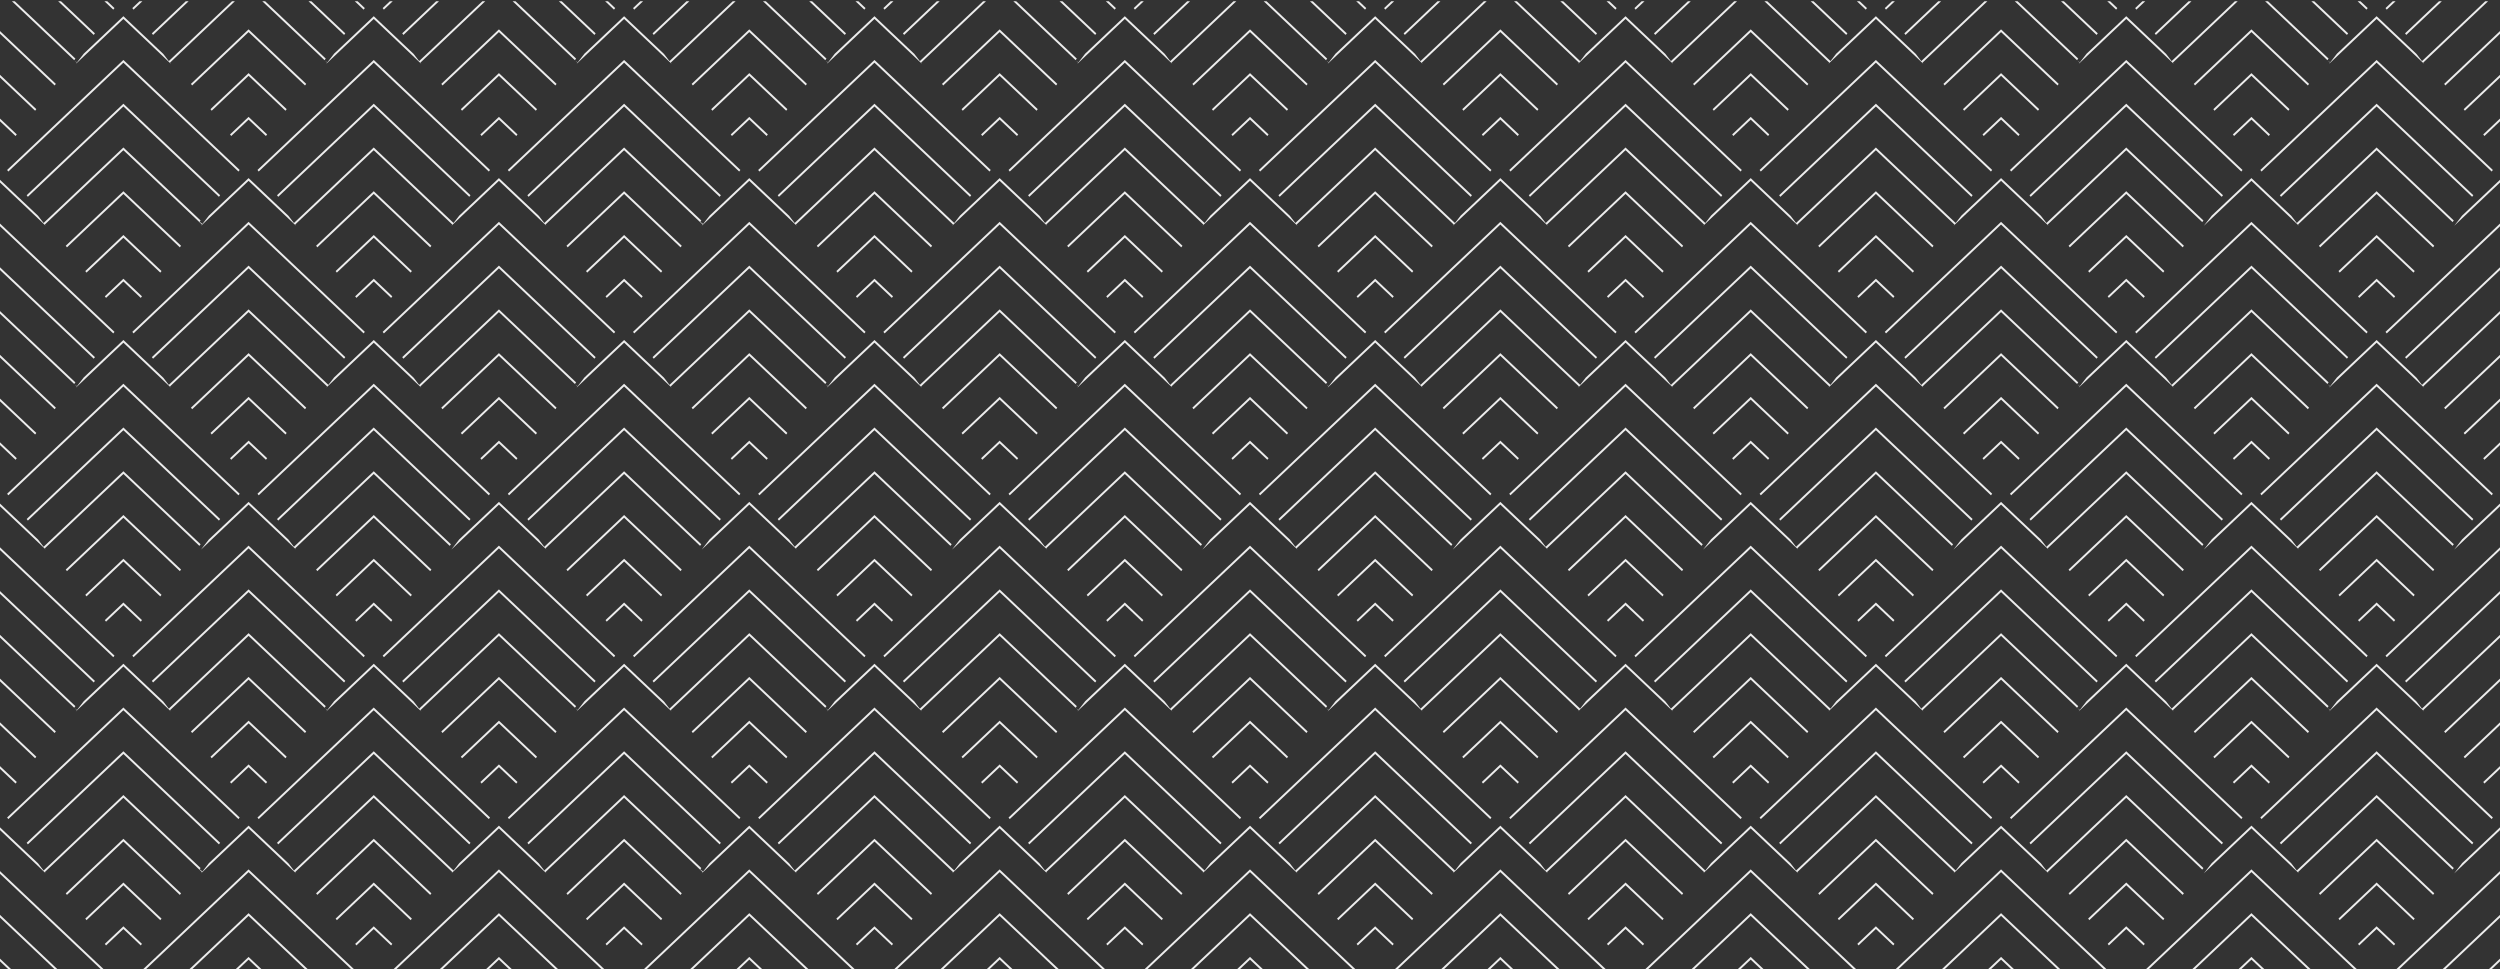 <svg xmlns="http://www.w3.org/2000/svg" width="1922" height="745"><rect width="100%" height="100%" fill="#333333" stroke="none"/><path fill-rule="evenodd" fill="#EDEDED" d="M1915.753 744.985h-2.208l8.455-8v2.089l-6.247 5.911Zm-37.766 0L1922 703.344v2.088l-41.807 39.553h-2.206Zm-35.56 0L1922 669.702v2.089l-77.365 73.194h-2.208Zm50.462-81.404L1922 636.059v2.09l-35.191 33.297 6.08-7.865Zm16.216-62.388L1922 588.99v2.09l-11.964 11.317-.931-1.204Zm-15.023-19.429L1922 555.347v2.091l-26.986 25.532-.932-1.206Zm-15.026-19.428 42.944-40.63v2.09l-42.012 39.746-.932-1.206Zm-15.354-15.354-36.572-34.599-36.576 34.604.751-.971-1.672-1.582 1.815 1.398 5.192-6.712 30.49-28.825 30.632 28.982 4.26 5.534L1922 488.065v2.089l-59.046 55.862.748.966Zm-14.694-23.501L1922 454.423v2.089l-72.06 68.174-.932-1.205Zm-15.022-19.427L1922 420.782v2.088l-87.083 82.39-.931-1.206Zm58.903-89.394L1922 387.139v2.09l-35.186 33.29 6.075-7.859Zm16.216-62.389 12.895-12.2v2.088l-11.964 11.318-.931-1.206Zm-15.023-19.427L1922 306.429v2.089l-26.986 25.531-.932-1.205Zm-15.026-19.428L1922 272.787v2.089l-42.012 39.745-.932-1.205Zm-15.354-15.353-36.572-34.599-36.576 34.603.751-.971-1.674-1.585 1.817 1.401 5.192-6.712 30.49-28.825 30.632 28.982 4.26 5.535L1922 239.145v2.089l-59.046 55.862.748.967Zm-14.694-23.502L1922 205.503v2.089l-72.06 68.174-.932-1.205Zm-15.022-19.427L1922 171.862v2.088l-87.083 82.389-.931-1.205Zm58.903-89.393L1922 138.219v2.089l-35.191 33.297 6.08-7.864Zm16.216-62.389L1922 91.15v2.089l-11.964 11.318-.931-1.205Zm-15.023-19.428L1922 57.507v2.09l-26.986 25.533-.932-1.206Zm-15.026-19.428L1922 23.866v2.09l-42.012 39.746-.932-1.206Zm-15.354-15.353-36.572-34.6-36.576 34.604.751-.971-1.674-1.584 1.817 1.4 5.192-6.712 30.49-28.825 30.632 28.982 4.26 5.533L1910.637.976h2.205l-49.888 47.2.748.967Zm-14.694-23.502L1875.077.976h2.208l-27.345 25.87-.932-1.205Zm-15.022-19.428 5.533-5.237h2.208l-6.81 6.444-.931-1.207ZM1812.535.976h2.206l5.533 5.237-.929 1.205-6.81-6.442Zm-35.56 0h2.208l26.068 24.665-.931 1.205-27.345-25.87Zm12.319 45.298L1741.417.976h2.209l46.6 44.092-.932 1.206Zm-15.023 19.428-43.377-41.04-43.377 41.04-.934-1.207 44.228-41.841.073.085.086-.094 44.233 41.851-.932 1.206Zm-103.042-16.559-36.573-34.6-36.565 34.595.743-.962-1.664-1.573 1.804 1.389 5.192-6.712 30.49-28.825 30.635 28.982 4.257 5.533L1718.163.976h2.205l-49.888 47.2.749.967Zm-14.695-23.502L1682.605.976h2.206l-27.345 25.87-.932-1.205Zm-15.022-19.428 5.533-5.237h2.208l-6.81 6.444-.931-1.207ZM1620.061.976h2.206l5.536 5.237-.932 1.207-6.81-6.444Zm-35.557 0h2.205l26.069 24.665-.932 1.205-27.342-25.87Zm12.319 45.297L1548.946.976h2.205l46.601 44.092-.929 1.205Zm-15.025 19.429-43.378-41.04-43.377 41.04-.932-1.206 44.226-41.842.073.083.083-.094 44.236 41.853-.931 1.206Zm-103.043-16.559-36.573-34.6-36.564 34.595.743-.962-49.889-47.2h2.206l48.614 45.994 4.4-5.69 30.49-28.825 30.635 28.982 4.257 5.533L1525.689.976h2.208l-49.891 47.2.749.967Zm-14.692-23.502L1490.132.976h2.205l-27.345 25.869-.929-1.204Zm-15.025-19.428 5.536-5.237h2.205l-6.81 6.444-.931-1.207ZM1427.587.976h2.206l5.536 5.237-.932 1.207-6.81-6.444Zm-35.557 0h2.205l26.068 24.665-.931 1.205L1392.03.976Zm-2.706 64.726-43.378-41.04-43.377 41.04-.931-1.206 44.225-41.842.073.083.083-.094 44.236 41.853-.931 1.206Zm-103.051-16.568-36.562-34.591-36.576 34.604.752-.971-49.889-47.2h2.206l48.615 45.994 4.399-5.69 30.493-28.825 30.632 28.982 4.258 5.533L1333.215.976h2.208l-49.891 47.2.741.958Zm-14.684-23.493L1297.658.976h2.205l-27.342 25.87-.932-1.205Zm-15.025-19.428L1262.1.976h2.205l-6.81 6.444-.931-1.207ZM1235.113.976h2.206l5.536 5.237-.931 1.207-6.811-6.444Zm-35.557 0h2.205l26.069 24.665-.932 1.205-27.342-25.87Zm-2.706 64.726-43.378-41.04-43.377 41.04-.931-1.206 44.308-41.923 44.31 41.923-.932 1.206Zm-103.04-16.559-36.573-34.6-36.575 34.604.751-.971-1.675-1.585 1.817 1.4 5.19-6.712 30.492-28.824 30.632 28.982 4.258 5.533L1140.741.976h2.208l-49.888 47.2.749.967Zm-14.695-23.502L1105.184.976h2.208l-27.345 25.87-.932-1.205ZM1064.09 6.212l5.536-5.236h2.208l-6.81 6.444-.934-1.208ZM1042.64.976h2.208l5.533 5.237-.931 1.207-6.81-6.444Zm-35.558 0h2.205l26.069 24.665-.932 1.205-27.342-25.87Zm12.319 45.298L971.525.976h2.205l46.603 44.092-.932 1.206Zm-15.023 19.427-43.379-41.039-43.377 41.04-.932-1.206 44.309-41.923 44.309 41.923-.93 1.205ZM901.336 49.143l-36.573-34.6-36.575 34.604.751-.971-1.675-1.585 1.818 1.4 5.189-6.712 30.492-28.824 30.633 28.982 4.26 5.533L948.27.976h2.205l-49.888 47.2.749.967Zm-14.694-23.502L912.71.976h2.208l-27.345 25.87-.931-1.205ZM871.619 6.213l5.533-5.237h2.208l-6.809 6.444-.932-1.207ZM850.166.976h2.208l5.533 5.237-.931 1.207-6.81-6.444Zm-35.558 0h2.206l26.068 24.665-.929 1.204L814.608.976Zm12.32 45.298L779.051.976h2.205l46.603 44.092-.931 1.206Zm-15.023 19.428-43.377-41.04-43.38 41.04-.932-1.206 44.309-41.923 44.311 41.923-.931 1.206ZM708.862 49.143l-36.573-34.6-36.575 34.604.751-.971-1.675-1.585 1.818 1.4 5.189-6.712 30.492-28.824 30.633 28.982 4.26 5.533L755.796.976h2.206l-49.889 47.2.749.967Zm-14.694-23.502L720.236.976h2.208l-27.345 25.87-.931-1.205ZM679.145 6.213l5.534-5.237h2.208l-6.81 6.444-.932-1.207ZM657.692.976h2.208l5.534 5.237-.932 1.207-6.81-6.444Zm-35.558 0h2.206l26.071 24.665-.932 1.205L622.134.976Zm12.32 45.298L586.577.976h2.208l46.6 44.092-.931 1.206Zm-15.023 19.428-43.377-41.04-43.38 41.04-.932-1.206 44.312-41.923 44.308 41.923-.931 1.206ZM516.388 49.143l-36.573-34.6-36.575 34.604.751-.971-1.675-1.584 1.818 1.4 5.191-6.712 30.49-28.825 30.633 28.982 4.26 5.533L563.322.976h2.206l-49.889 47.2.749.967Zm-14.694-23.502L527.762.976h2.208l-27.344 25.87-.932-1.205ZM486.671 6.213l5.534-5.237h2.208l-6.81 6.444-.932-1.207ZM465.221.976h2.205l5.534 5.237-.929 1.205-6.81-6.442Zm-35.56 0h2.208l26.068 24.665-.932 1.205L429.661.976Zm12.319 45.298L394.104.976h2.206l46.601 44.092-.931 1.206Zm-15.023 19.428-43.377-41.04-43.379 41.04-.932-1.206 44.284-41.897.073.073.026-.029 44.237 41.853-.932 1.206ZM323.91 49.138l-36.567-34.595-36.573 34.6.749-.967-1.672-1.581 1.815 1.397 5.191-6.712 30.49-28.825 30.631 28.982 4.26 5.533L370.849.976h2.206l-49.889 47.2.744.962Zm-14.689-23.497L335.29.976h2.206l-27.343 25.87-.932-1.205ZM294.196 6.213l5.536-5.237h2.207l-6.81 6.444-.933-1.207ZM272.747.976h2.205l5.535 5.237-.932 1.207-6.808-6.444Zm-35.559 0h2.207l26.068 24.665-.932 1.205L237.188.976Zm12.319 45.298L201.631.976h2.206l46.602 44.092-.932 1.206Zm-15.024 19.428-43.377-41.04-43.379 41.04-.931-1.206 44.225-41.842.016.018.085-.084 44.293 41.908-.932 1.206ZM131.436 49.138 94.869 14.543l-36.57 34.599.747-.966-1.669-1.578 1.812 1.393 5.19-6.712 30.49-28.824L125.5 41.437l4.26 5.533L178.375.976h2.206l-49.889 47.2.744.962Zm-14.689-23.497L142.817.976h2.206l-27.344 25.87-.932-1.205ZM101.722 6.213l5.536-5.237h2.207l-6.809 6.444-.934-1.207ZM80.273.976h2.207l5.535 5.237-.932 1.205-6.81-6.442Zm-35.559 0h2.207l26.068 24.665-.931 1.205L44.714.976Zm12.321 45.298L9.158.976h2.205l46.603 44.092-.931 1.206ZM42.009 65.702 0 25.956v-2.09l42.941 40.63-.932 1.206ZM26.987 85.13 0 59.597v-2.09l27.919 26.417-.932 1.206Zm-15.025 19.427L0 93.239V91.15l12.895 12.201-.933 1.206Zm18.788 63.302 2.763 3.572 61.356-58.05 59.347 56.148-.742.959 2.183 1.679 4.971-6.426 30.478-28.814 30.622 28.971 1.494 1.96 2.764 3.573 61.357-58.05 61.355 58.05 1.674-2.165 2.729-3.525 30.478-28.814 30.621 28.971 4.259 5.534 61.356-58.051 59.345 56.148-.772.999 2.183 1.681 5.004-6.468 30.476-28.814 30.624 28.971 1.492 1.96 2.766 3.573 61.356-58.05 61.357 58.05 4.338-5.608 30.541-28.896 30.624 28.971 1.495 1.96 2.763 3.573 61.356-58.05 61.357 58.051 2.733-3.537 1.667-2.154 30.479-28.814 30.624 28.971 1.495 1.96 2.762 3.573 61.357-58.05 61.356 58.051 2.734-3.537 1.666-2.154 30.479-28.814 30.625 28.971 1.492 1.96 2.765 3.573 61.357-58.05 61.354 58.05 4.402-5.69 30.455-28.79.014.014.024-.024 30.608 28.957 4.257 5.534 61.357-58.051 61.357 58.05.947-1.224 3.455-4.466 30.455-28.79.014.014.024-.024 30.608 28.957 4.257 5.534 61.357-58.051 59.345 56.148-.929 1.206-58.416-55.266-60.425 57.168.748.967-36.559-34.589-36.572 34.601.759-.98-60.425-57.167-60.425 57.169.749.965-36.56-34.588-36.561 34.591.751-.97-60.425-57.167-60.428 57.169.749.965-36.56-34.588-36.561 34.591.751-.97-60.425-57.167-60.425 57.168.754.976-36.567-34.598-36.568 34.598.757-.977-60.425-57.167-60.425 57.168.754.973-36.564-34.595-36.573 34.601.759-.98-60.425-57.167-60.425 57.168.751.972-36.561-34.594-36.57 34.6.756-.979-60.425-57.167-60.424 57.168.753.973-36.564-34.595-36.566 34.595.754-.974-60.425-57.167-60.426 57.168.749.969-36.56-34.591-36.566 34.595.754-.974-60.425-57.167-60.424 57.168.752.973L0 140.308v-2.088l29.254 27.678 1.496 1.961Zm56.333 88.479L0 173.95v-2.088l88.015 83.272-.932 1.204Zm-15.025 19.428L0 207.592v-2.089l72.989 69.058-.931 1.205Zm-15.023 19.428L0 241.234v-2.089l57.965 54.845-.93 1.204Zm-15.026 19.428L0 274.876v-2.089l42.941 40.629-.932 1.206Zm-15.022 19.427L0 308.518v-2.089l27.918 26.415-.931 1.205Zm-15.025 19.428L0 342.159v-2.088l12.895 12.2-.933 1.206Zm18.788 63.302 2.763 3.572 61.356-58.05 59.347 56.148-.932 1.205-58.415-55.265-60.425 57.168.75.97L0 389.229v-2.088l29.254 27.677 1.496 1.961Zm56.333 88.479L0 422.87v-2.088l88.015 83.272-.932 1.204Zm-15.025 19.428L0 456.512v-2.089l72.989 69.058-.931 1.205Zm-15.023 19.428L0 490.154v-2.089l57.966 54.843-.931 1.206Zm-15.026 19.428L0 523.796v-2.09l42.941 40.63-.932 1.206ZM26.987 582.97 0 557.438v-2.091l27.919 26.417-.932 1.206Zm-15.025 19.427L0 591.08v-2.09l12.895 12.201-.933 1.206ZM30.75 665.7l2.763 3.571 61.356-58.05 59.347 56.148-.742.959 2.183 1.679 4.971-6.426 30.478-28.814 30.622 28.971 1.494 1.96 2.764 3.573 61.357-58.05 61.355 58.05 1.674-2.164 2.729-3.526 30.478-28.814 30.621 28.971 4.259 5.534 61.356-58.051 59.345 56.148-.772 1 2.183 1.679 5.004-6.467 30.476-28.814 30.624 28.971 1.492 1.96 2.766 3.573 61.356-58.05 61.357 58.05 4.338-5.608 30.541-28.896 30.624 28.971 1.495 1.96 2.763 3.573 61.356-58.05 61.357 58.051 2.733-3.537 1.667-2.154 30.479-28.814 30.624 28.971 1.495 1.96 2.762 3.573 61.357-58.05 61.356 58.051 2.734-3.537 1.666-2.154 30.479-28.814 30.625 28.971 1.492 1.96 2.765 3.573 61.357-58.05 61.354 58.05 4.402-5.69 30.455-28.79.014.015.024-.025 30.608 28.957 4.257 5.534 61.357-58.051 61.357 58.05.947-1.223 3.455-4.467 30.455-28.79.014.015.024-.025 30.608 28.957 4.257 5.534 61.357-58.051 59.345 56.148-.929 1.206-58.416-55.266-60.425 57.168.748.967-36.559-34.588-36.572 34.6.759-.98-60.425-57.167-60.425 57.17.749.964-36.56-34.587-36.561 34.591.751-.971-60.425-57.167-60.428 57.17.749.964-36.56-34.587-36.561 34.591.751-.971-60.425-57.167-60.425 57.168.754.977-36.567-34.598-36.568 34.598.757-.978-60.425-57.167-60.425 57.168.754.974-36.564-34.595-36.573 34.6.759-.98-60.425-57.167-60.425 57.168.751.973-36.561-34.594-36.57 34.599.756-.979-60.425-57.167-60.424 57.168.753.974-36.564-34.595-36.566 34.595.754-.975-60.425-57.167-60.426 57.168.749.97-36.56-34.591-36.566 34.595.754-.975-60.425-57.167-60.424 57.168.752.974L0 638.149v-2.088l29.254 27.677 1.496 1.962Zm46.614 79.285L0 671.791v-2.089l79.57 75.283h-2.206Zm-35.559 0L0 705.432v-2.088l44.013 41.641h-2.208Zm-35.558 0L0 739.074v-2.089l8.455 8H6.247Zm102.896-19.333-.931 1.205-13.343-12.623-13.343 12.624-.931-1.206 14.274-13.506 14.274 13.506Zm15.024-19.429-.931 1.207-28.367-26.838-28.367 26.838-.931-1.207 29.298-27.719 29.298 27.719Zm-73.619-19.427 44.321-41.933 44.322 41.933-.931 1.206-43.391-41.051-43.389 41.051-.932-1.206Zm221.496 58.189h-2.207l-78.731-74.487-78.732 74.487h-2.206l80.938-76.577 80.938 76.577Zm-35.559 0h-2.206l-43.173-40.846-43.173 40.846h-2.208l45.381-42.935 45.379 42.935Zm-35.557 0h-2.207l-7.615-7.204-7.615 7.204h-2.207l9.822-9.293 9.822 9.293Zm100.688-19.333-.932 1.206-13.341-12.624L274 726.858l-.931-1.206 14.274-13.506 14.273 13.506Zm15.025-19.429-.932 1.205-28.366-26.836-28.367 26.838-.932-1.207 29.299-27.719 29.298 27.719Zm-73.621-19.427 44.323-41.933 44.322 41.933-.933 1.206-43.389-41.051-43.391 41.051-.932-1.206Zm221.498 58.189h-2.208l-78.73-74.487-78.732 74.487h-2.208l80.94-76.577 80.938 76.577Zm-35.56 0h-2.206l-43.172-40.846-43.174 40.846h-2.207l45.38-42.935 45.379 42.935Zm-35.556 0h-2.207l-7.615-7.204-7.615 7.204h-2.207l9.822-9.293 9.822 9.293Zm100.688-19.333-.932 1.206-13.343-12.624-13.342 12.624-.932-1.206 14.274-13.506 14.275 13.506Zm15.022-19.429-.929 1.205-28.368-26.836-28.365 26.838-.932-1.207 29.297-27.719 29.297 27.719Zm-73.619-19.427 44.322-41.933 44.323 41.933-.932 1.206-43.391-41.051-43.39 41.051-.932-1.206Zm221.499 58.189h-2.208l-78.73-74.487-78.733 74.487h-2.208l80.941-76.577 80.938 76.577Zm-35.56 0h-2.206l-43.172-40.846-43.176 40.846h-2.205l45.381-42.935 45.378 42.935Zm-35.558 0h-2.205l-7.615-7.204-7.615 7.204h-2.208l9.823-9.293 9.82 9.293Zm100.689-19.333-.931 1.206-13.343-12.624-13.342 12.624-.932-1.206 14.274-13.506 14.274 13.506Zm15.023-19.429-.931 1.207-28.366-26.838-28.365 26.838-.932-1.207 29.297-27.719 29.297 27.719Zm-73.619-19.427 44.322-41.933 44.323 41.933-.932 1.206-43.391-41.051-43.39 41.051-.932-1.206Zm221.499 58.189h-2.208l-78.73-74.487-78.733 74.487h-2.208l80.938-76.577 80.941 76.577Zm-35.561 0H811.7l-43.172-40.846-43.176 40.846h-2.205l45.378-42.935 45.38 42.935Zm-35.557 0h-2.208l-7.612-7.204-7.615 7.204h-2.208l9.82-9.293 9.823 9.293Zm100.689-19.333-.931 1.206-13.343-12.624-13.342 12.624-.932-1.206 14.274-13.506 14.274 13.506Zm15.023-19.429-.932 1.207-28.365-26.838-28.365 26.838-.932-1.207 29.297-27.719 29.297 27.719Zm-73.619-19.427 44.322-41.933 44.323 41.933-.932 1.206-43.391-41.051-43.391 41.051-.931-1.206Zm221.496 58.189h-2.206l-78.732-74.487-78.73 74.487h-2.208l80.938-76.577 80.938 76.577Zm-35.558 0h-2.208l-43.172-40.846-43.173 40.846h-2.208l45.381-42.935 45.38 42.935Zm-35.557 0h-2.208l-7.613-7.204-7.615 7.204h-2.208l9.823-9.293 9.821 9.293Zm100.689-19.333-.932 1.206-13.342-12.624-13.343 12.624-.931-1.206 14.274-13.506 14.274 13.506Zm15.023-19.429-.932 1.207-28.365-26.838-28.365 26.838-.935-1.208 29.3-27.718 29.297 27.719Zm-73.619-19.427 44.322-41.933 44.322 41.934-.931 1.205-43.391-41.051-43.391 41.051-.931-1.206Zm221.496 58.189h-2.206l-78.733-74.487-78.73 74.487h-2.208l80.938-76.577 80.939 76.577Zm-35.558 0h-2.208l-43.173-40.846-43.172 40.846h-2.208l45.38-42.935 45.381 42.935Zm-35.557 0h-2.208l-7.616-7.204-7.615 7.204h-2.205l9.82-9.293 9.824 9.293Zm100.686-19.333-.929 1.205-13.342-12.623-13.343 12.624-.931-1.206 14.274-13.506 14.271 13.506Zm15.026-19.429-.932 1.207-28.365-26.838-28.368 26.838-.932-1.207 29.3-27.719 29.297 27.719Zm-73.619-19.427 44.322-41.933 44.32 41.933-.932 1.206-43.388-41.051-43.391 41.051-.931-1.206Zm140.547-18.348.024-.025 80.925 76.562h-2.206l-78.733-74.487-78.73 74.487h-2.208l80.914-76.552.014.015Zm0 33.641.024-.024 45.367 42.92h-2.208l-43.173-40.846-43.172 40.846h-2.208l45.356-42.91.014.014Zm0 33.641.024-.024 9.809 9.279h-2.207l-7.616-7.204-7.615 7.204h-2.205l9.796-9.269.014.014Zm110.52-10.078-.931 1.206-13.343-12.624-13.343 12.623-.929-1.205 14.272-13.506 14.274 13.506Zm15.026-19.429-.932 1.207-28.368-26.838-28.365 26.838-.932-1.207 29.297-27.719 29.3 27.719Zm-73.62-19.427 44.32-41.933 44.322 41.933-.931 1.206-43.391-41.051-43.388 41.051-.932-1.206Zm140.548-18.348.024-.025 80.925 76.562h-2.209l-78.73-74.487-78.733 74.487h-2.205l80.914-76.552.014.015Zm0 33.641.024-.024 45.367 42.92h-2.208l-43.173-40.846-43.172 40.846h-2.208l45.356-42.91.014.014Zm0 33.639.024-.022 9.81 9.279h-2.209l-7.615-7.204-7.615 7.204h-2.208l9.799-9.269.014.012Zm110.52-10.076-.932 1.206-13.342-12.624-13.342 12.624-.932-1.206 14.274-13.506 14.274 13.506Zm15.026-19.429-.932 1.207-28.368-26.838-28.365 26.838-.932-1.207 29.297-27.719 29.3 27.719Zm-73.62-19.427 44.32-41.933 44.322 41.933-.931 1.206-43.391-41.051-43.388 41.051-.932-1.206Zm140.548-18.348.024-.025 80.924 76.562h-2.208l-78.73-74.487-78.733 74.487h-2.205l80.914-76.552.014.015Zm0 33.643.026-.024 45.362 42.918h-2.205l-43.173-40.846-43.173 40.846h-2.207l45.356-42.91.014.016Zm0 33.639.024-.023 9.807 9.278h-2.206l-7.615-7.204-7.615 7.204h-2.208l9.799-9.269.014.014Zm96.246-55.138-28.365 26.838-.932-1.207 29.297-27.719 29.297 27.719-.929 1.205-28.368-26.836Zm0-33.641-43.391 41.051-.932-1.206 44.323-41.933 44.322 41.933-.931 1.206-43.391-41.051Zm0-33.642-60.425 57.168.754.974-36.565-34.595-36.57 34.599 2.588-3.343 3.503-4.531 30.455-28.79.014.015.024-.025 30.608 28.957 4.257 5.534 61.357-58.051 59.345 56.148-.932 1.205-58.413-55.265Zm0-33.641-73.437 69.479-.931-1.206 74.368-70.362 74.37 70.362-.931 1.206-73.439-69.479Zm89.393 48.845-.931 1.206-88.462-83.693-88.462 83.693-.932-1.206 89.394-84.576 89.393 84.576Zm-185.629-139.652-60.414 57.155.749.967-36.573-34.6-36.565 34.595.743-.962-1.661-1.571 1.801 1.387 5.192-6.712 30.49-28.825 30.635 28.982 4.257 5.534 61.322-58.015.014.015.024-.024 59.318 56.121-.932 1.206-58.4-55.253Zm0-33.642-73.428 69.467-.932-1.205 74.336-70.327.014.016.026-.024 74.341 70.335-.931 1.205-73.426-69.467Zm0-33.642-88.451 83.683-.931-1.206 89.358-84.541.014.016.026-.024 89.364 84.549-.929 1.204-88.451-83.681Zm96.236 43.737-13.343 12.624-.931-1.206 14.274-13.507 14.274 13.507-.932 1.206-13.342-12.624Zm0-33.642-28.365 26.838-.932-1.207 29.297-27.719 29.297 27.719-.929 1.205-28.368-26.836Zm0-33.642-43.391 41.052-.932-1.207 44.323-41.932 44.322 41.932-.931 1.207-43.391-41.052Zm0-33.641-60.425 57.168.751.97-36.562-34.591-36.554 34.583 6.075-7.859 30.455-28.789.014.015.024-.025 30.608 28.957 4.257 5.534 61.357-58.051 59.345 56.148-.932 1.205-58.413-55.265Zm0-33.641-73.437 69.479-.931-1.206 74.368-70.362 74.37 70.362-.931 1.206-73.439-69.479Zm89.393 48.845-.931 1.206-88.462-83.693-88.462 83.693-.932-1.206 89.394-84.576 89.393 84.576Zm-185.629-139.652-60.414 57.155.749.967-36.573-34.599-36.567 34.595.745-.963-1.664-1.573 1.804 1.389 5.192-6.712 30.49-28.825 30.635 28.982 4.257 5.535 61.322-58.016.014.015.024-.024 59.318 56.123-.932 1.204-58.4-55.253Zm0-33.642-73.428 69.467-.932-1.205 74.336-70.327.014.016.026-.024 74.341 70.335-.931 1.205-73.426-69.467Zm-51.916-17.344-.931 1.206-43.391-41.051-43.388 41.051-.932-1.206 44.32-41.933 44.322 41.933Zm-72.687 20.634-.932-1.206 29.297-27.719 29.3 27.719-.932 1.206-28.368-26.837-28.365 26.837Zm28.365 6.805-13.342 12.623-.932-1.205 14.274-13.507 14.274 13.507-.932 1.205-13.342-12.623Zm-96.246-45.787.024-.024 89.369 84.551-.932 1.205-88.451-83.682-88.451 83.682-.931-1.205 89.358-84.542.014.015Zm-51.906 18.348-.931 1.206-43.391-41.051-43.388 41.051-.932-1.206 44.32-41.933 44.322 41.933Zm-140.568-18.348.024-.024 89.369 84.551-.932 1.205-88.451-83.682-88.451 83.682-.931-1.205 89.358-84.542.014.015Zm-51.905 18.348-.932 1.206-43.388-41.051-43.391 41.051-.931-1.206 44.322-41.933 44.32 41.933Zm-51.176 66.179-.931 1.205-88.452-83.682-88.448 83.682-.934-1.207 89.382-84.564 89.383 84.566Zm-141.296-66.178-.931 1.205-43.391-41.051-43.391 41.051-.931-1.206 44.322-41.933 44.322 41.934Zm-51.178 66.178-.931 1.205-88.451-83.682-88.448 83.682-.932-1.205 89.38-84.566 89.382 84.566Zm-141.295-66.179-.932 1.206-43.391-41.051-43.391 41.051-.931-1.206 44.322-41.933 44.323 41.933Zm-51.179 66.179-.931 1.205-88.448-83.682-88.451 83.682-.932-1.205 89.38-84.566 89.382 84.566Zm-141.295-66.179-.932 1.206-43.391-41.051-43.39 41.051-.932-1.206 44.322-41.933 44.323 41.933Zm-51.178 66.179-.932 1.205-88.448-83.682-88.451 83.682-.932-1.205 89.383-84.566 89.38 84.566Zm-141.296-66.179-.932 1.206-43.391-41.051-43.39 41.051-.932-1.206 44.322-41.933 44.323 41.933Zm-51.178 66.179-.929 1.204-88.451-83.681-88.451 83.682-.932-1.205 89.382-84.566 89.381 84.566Zm-141.295-66.179-.933 1.206-43.389-41.051-43.391 41.051-.932-1.206 44.323-41.933 44.322 41.933Zm-51.178 66.179-.932 1.205-88.449-83.682-88.45 83.682-.933-1.205 89.383-84.566 89.381 84.566ZM50.548 188.955l44.321-41.933 44.322 41.933-.931 1.206-43.391-41.051-43.389 41.051-.932-1.206Zm15.023 19.428 29.298-27.719 29.298 27.719-.931 1.206-28.367-26.837-28.367 26.837-.931-1.206Zm15.024 19.429 14.274-13.507 14.274 13.507-.931 1.204-13.343-12.622-13.343 12.623-.931-1.205Zm37.084 47.954-.932-1.205 74.359-70.351 74.357 70.351-.932 1.205-73.425-69.467-73.427 69.467Zm141.297-66.177-.932-1.206 29.299-27.719 29.298 27.719-.932 1.205-28.366-26.836-28.367 26.837Zm28.367 6.805L274 229.017l-.931-1.205 14.274-13.507 14.273 13.507-.932 1.205-13.341-12.623ZM59.189 296.912l5.19-6.712 30.49-28.825 30.631 28.982 4.26 5.535 61.346-58.04 61.344 58.04 4.403-5.692 30.49-28.825 30.631 28.982 4.26 5.535 61.346-58.04 59.331 56.138-.931 1.204-58.4-55.253-60.414 57.155.744.963-36.567-34.595-36.574 34.602.75-.97-60.413-57.155-60.414 57.155.744.963-36.567-34.595-36.571 34.599.748-.967-1.669-1.58 1.812 1.396ZM5.476 379.593l89.393-84.576 89.393 84.576-.933 1.206-88.46-83.693-88.462 83.693-.931-1.206Zm15.955 20.634-.931-1.206 74.369-70.362 74.369 70.362-.931 1.206-73.438-69.479-73.438 69.479Zm169.675-14.38 30.622 28.971 1.494 1.96 2.764 3.573 61.357-58.05 59.345 56.148-.932 1.205-58.413-55.265-60.426 57.168.748.967-36.559-34.588-36.554 34.583 6.076-7.859 30.478-28.813Zm89.381 118.207-.932 1.206-88.449-83.683-88.45 83.683-.934-1.206 89.384-84.566 89.381 84.566ZM50.548 437.875l44.321-41.932 44.322 41.932-.931 1.207-43.391-41.052-43.389 41.052-.932-1.207Zm15.023 19.428 29.298-27.719 29.298 27.719-.931 1.207-28.367-26.838-28.367 26.838-.931-1.207Zm15.024 19.429 14.274-13.507 14.274 13.507-.931 1.205-13.343-12.623-13.343 12.624-.931-1.206Zm-21.406 69.1 5.19-6.712 30.49-28.825 30.631 28.982 4.26 5.534 61.346-58.039 59.333 56.136-.932 1.206-58.401-55.253-60.414 57.155.744.962-36.567-34.595-36.57 34.599.747-.966-1.667-1.577 1.81 1.393Zm118.587 56.565-.932-1.204 14.262-13.496 14.262 13.494-.932 1.206-13.33-12.611-13.33 12.611Zm13.345-48.328 29.271 27.695-.933 1.206-28.353-26.826-28.354 26.826-.932-1.206 29.203-27.629.014.016.084-.082Zm-44.325 8.267 44.225-41.842.016.018.085-.083 44.293 41.907-.932 1.206-43.377-41.039-43.379 41.039-.931-1.206Zm223.452 40.061-.93-1.204 14.262-13.496 14.262 13.494-.932 1.206-13.33-12.611-13.332 12.611Zm192.474 0-.932-1.204 14.264-13.496 14.261 13.494-.932 1.206-13.329-12.611-13.332 12.611Zm192.474 0-.932-1.204 14.264-13.496 14.26 13.494-.931 1.206-13.329-12.611-13.332 12.611Zm192.474 0-.932-1.204 14.263-13.496 14.261 13.494-.932 1.206-13.331-12.611-13.329 12.611Zm192.474 0-.932-1.204 14.263-13.496 14.261 13.494-.932 1.206-13.332-12.611-13.328 12.611Zm192.473 0-.931-1.204 14.234-13.47.016.015.024-.026 14.25 13.479-.932 1.206-13.332-12.611-13.329 12.611Zm192.472-.001-.929-1.203 14.236-13.472.014.015.024-.024 14.25 13.479-.932 1.206-13.332-12.611-13.331 12.61Zm13.404-48.271 29.214 27.639-.932 1.206-28.355-26.826-28.354 26.826-.932-1.206 29.203-27.629.073.082.083-.092Zm-44.382 8.211 44.226-41.842.073.084.083-.095 44.236 41.853-.931 1.206-43.378-41.039-43.377 41.039-.932-1.206Zm-148.092-8.211 29.214 27.639-.932 1.206-28.355-26.826-28.354 26.826-.932-1.206 29.203-27.629.073.082.083-.092Zm-44.381 8.211 44.225-41.842.073.084.083-.095 44.236 41.853-.931 1.206-43.378-41.039-43.377 41.039-.931-1.206Zm-118.879 19.428-.932 1.206-28.355-26.826-28.354 26.826-.932-1.206 29.286-27.708 29.287 27.708Zm-73.595-19.428 44.308-41.922 44.31 41.922-.932 1.206-43.378-41.039-43.377 41.039-.931-1.206Zm429.256-73.475-60.414 57.155.749.967-36.573-34.6-36.564 34.595.743-.962-60.415-57.155-60.414 57.155.741.958-36.562-34.591-36.576 34.604.752-.971-60.415-57.155-60.411 57.155.749.967-36.573-34.6-36.575 34.604.751-.971-1.675-1.582 1.817 1.397 5.19-6.712 30.492-28.824 30.632 28.982 4.258 5.534 61.345-58.039 61.347 58.039 4.399-5.691 30.493-28.825 30.632 28.982 4.258 5.534 61.321-58.015.014.015.024-.024 61.332 58.024 4.4-5.691 30.49-28.825 30.635 28.982 4.257 5.534 61.322-58.015.014.015.024-.024 59.318 56.121-.929 1.205-58.403-55.252Zm0-33.642-73.428 69.466-.929-1.204 74.333-70.327.014.015.024-.024 74.344 70.336-.932 1.205-73.426-69.467Zm0-33.642-88.451 83.683-.931-1.206 89.358-84.541.014.014.024-.024 89.369 84.551-.932 1.206-88.451-83.683Zm96.236 43.737-13.342 12.624-.932-1.206 14.274-13.507 14.274 13.507-.932 1.206-13.342-12.624Zm0-33.642-28.365 26.838-.932-1.207 29.297-27.719 29.3 27.719-.932 1.207-28.368-26.838Zm0-33.642-43.388 41.052-.932-1.207 44.32-41.932 44.322 41.932-.931 1.207-43.391-41.052Zm0-33.641-60.425 57.168.746.963-36.557-34.584-36.554 34.583 6.075-7.859 30.455-28.789.014.015.024-.025 30.608 28.957 4.257 5.534 61.357-58.051 59.345 56.148-.929 1.206-58.416-55.266Zm0-33.641-73.436 69.479-.932-1.206 74.368-70.362 74.37 70.362-.931 1.206-73.439-69.479Zm-599.3-56.187-.932 1.205-73.425-69.467-73.426 69.467-.931-1.205 74.357-70.351 74.357 70.351Zm-192.474 0-.929 1.204-73.425-69.466-73.429 69.467-.931-1.205 74.357-70.351 74.357 70.351Zm-192.471 0-.932 1.205-73.425-69.467-73.428 69.467-.932-1.205 74.357-70.351 74.36 70.351Zm-81.202 105.032-.932 1.206-88.462-83.693-88.46 83.693-.933-1.206 89.393-84.576 89.394 84.576Zm-141.32-66.177-.932 1.206-43.377-41.04-43.379 41.039-.932-1.205 44.311-41.922 44.309 41.922Zm-213.984 86.811-.931-1.206 74.369-70.362 74.369 70.362-.933 1.206-73.436-69.479-73.438 69.479Zm141.32-66.178-.931-1.205 29.286-27.709 29.286 27.709-.933 1.206-28.353-26.826-28.355 26.825Zm28.355 6.817-13.332 12.611-.932-1.206 14.264-13.494 14.262 13.494-.932 1.206-13.33-12.611Zm-.001 44.981 30.621 28.971 4.259 5.534 61.356-58.051 59.345 56.148-.931 1.205-58.414-55.265-60.424 57.168.751.97-36.562-34.591-36.559 34.588 6.08-7.864 30.478-28.813Zm89.381 118.207-.929 1.204-88.451-83.681-88.451 83.683-.933-1.206 89.383-84.566 89.381 84.566Zm-229.94-66.179 44.323-41.932 44.322 41.932-.933 1.207-43.389-41.052-43.391 41.052-.932-1.207Zm15.024 19.428 29.299-27.719 29.298 27.719-.932 1.205-28.366-26.836-28.367 26.838-.932-1.207Zm15.025 19.429 14.274-13.507 14.273 13.507-.932 1.206-13.341-12.624L274 477.938l-.931-1.206Zm37.084 47.954-.932-1.205 74.358-70.351 74.358 70.351-.932 1.205-73.425-69.467-73.427 69.467Zm650.846-69.467-73.426 69.467-.931-1.205 74.357-70.351 74.357 70.351-.932 1.205-73.425-69.467Zm0-33.642-88.448 83.683-.932-1.206 89.38-84.566 89.382 84.566-.931 1.206-88.451-83.683Zm82.895 56.361-.931-1.206 14.274-13.507 14.274 13.507-.932 1.206-13.342-12.624-13.343 12.624Zm192.474 0-.931-1.206 14.274-13.507 14.271 13.507-.929 1.205-13.342-12.623-13.343 12.624Zm205.814-12.624-13.343 12.623-.929-1.205 14.272-13.507 14.274 13.507-.931 1.206-13.343-12.624Zm0-33.642-28.365 26.838-.932-1.207 29.297-27.719 29.3 27.719-.932 1.207-28.368-26.838Zm0-33.642-43.388 41.052-.932-1.207 44.32-41.932 44.322 41.932-.931 1.207-43.391-41.052Zm0-33.641-60.425 57.17.746.961-36.557-34.584-36.553 34.583 6.074-7.859 30.455-28.789.014.015.024-.025 30.608 28.957 4.257 5.534 61.357-58.051 59.348 56.149-.932 1.205-58.416-55.266Zm0-33.641-73.436 69.479-.932-1.206 74.368-70.362 74.371 70.362-.932 1.206-73.439-69.479Zm-96.246-59.215.024-.024 44.295 41.907-.931 1.206-43.378-41.04-43.377 41.039-.931-1.205 44.284-41.898.014.015Zm-28.344 62.516-.932-1.205 29.262-27.685.014.013.024-.023 29.273 27.695-.932 1.205-28.355-26.825-28.354 26.825Zm28.354 6.817-13.329 12.611-.931-1.206 14.234-13.468.016.015.024-.026 14.25 13.479-.932 1.206-13.332-12.611Zm-6.842 38.725-.934 1.208-88.459-83.693-88.462 83.693-.931-1.206 89.393-84.576 89.393 84.574Zm-141.322-66.175-.932 1.206-43.378-41.04-43.377 41.039-.931-1.205 44.308-41.922 44.31 41.922Zm-51.152 66.177-.931 1.206-88.462-83.693-88.462 83.693-.932-1.206 89.394-84.576 89.393 84.576Zm-141.322-66.177-.93 1.205-43.379-41.039-43.377 41.039-.932-1.205 44.309-41.922 44.309 41.922Zm-51.151 66.177-.932 1.206-88.462-83.693-88.462 83.693-.931-1.206 89.393-84.576 89.394 84.576Zm-141.321-66.177-.931 1.206-43.377-41.04-43.38 41.039-.932-1.205 44.309-41.922 44.311 41.922Zm-51.153 66.177-.932 1.206-88.462-83.693-88.461 83.693-.932-1.206 89.393-84.576 89.394 84.576Zm-229.941-66.177 44.312-41.922 44.308 41.922-.931 1.206-43.377-41.04-43.38 41.039-.932-1.205Zm15.025 19.428 29.287-27.709 29.286 27.708-.935 1.207-28.351-26.826-28.355 26.825-.932-1.205Zm15.023 19.427 14.264-13.494 14.261 13.494-.932 1.206-13.329-12.611-13.332 12.611-.932-1.206Zm97.157 125.667-.932-1.206 14.274-13.507 14.274 13.507-.931 1.206-13.343-12.624-13.342 12.624Zm42.639-20.635-.931 1.207-28.366-26.838-28.365 26.838-.932-1.207 29.297-27.719 29.297 27.719Zm-73.619-19.428 44.322-41.932 44.323 41.932-.932 1.207-43.391-41.052-43.39 41.052-.932-1.207Zm236.796 27.439-13.342 12.624-.932-1.206 14.274-13.507 14.274 13.507-.931 1.206-13.343-12.624Zm0-33.642-28.365 26.838-.932-1.207 29.297-27.719 29.297 27.719-.932 1.207-28.365-26.838Zm0-33.642-43.391 41.052-.931-1.207 44.322-41.932 44.323 41.932-.932 1.207-43.391-41.052Zm-265.91 2.197-.932-1.206 74.368-70.362 74.371 70.361-.934 1.207-73.437-69.479-73.436 69.479Zm140.388-67.383 29.287-27.709 29.283 27.709-.932 1.205-28.351-26.825-28.355 26.825-.932-1.205Zm29.287 8.022-13.332 12.611-.932-1.206 14.261-13.494 14.263 13.494-.931 1.206-13.329-12.611Zm96.235 23.523-60.425 57.168.752.97-36.562-34.591-36.565 34.592 6.018-7.783 30.544-28.898 30.624 28.971 1.495 1.96 2.763 3.573 61.356-58.05 59.345 56.148-.932 1.205-58.413-55.265Zm-73.439 35.838-.931-1.206 74.37-70.362 74.371 70.361-.935 1.207-73.436-69.479-73.439 69.479Zm141.32-66.18-.929-1.203 29.286-27.709 29.284 27.709-.932 1.205-28.354-26.825-28.355 26.823Zm28.355 6.819-13.329 12.611-.932-1.206 14.263-13.494 14.261 13.494-.932 1.206-13.331-12.611Zm22.799 59.361-.932-1.206 74.371-70.362 74.368 70.362-.932 1.206-73.436-69.479-73.439 69.479Zm141.32-66.178-.932-1.205 29.286-27.709 29.287 27.709-.932 1.205-28.355-26.825-28.354 26.825Zm28.354 6.817-13.328 12.611-.932-1.206 14.26-13.494 14.264 13.494-.932 1.206-13.332-12.611Zm22.8 59.361-.932-1.206 74.371-70.362 74.368 70.362-.932 1.206-73.436-69.479-73.439 69.479Zm102.736 57.076-.932 1.207-28.365-26.838-28.368 26.838-.932-1.207 29.3-27.719 29.297 27.719Zm-73.619-19.428 44.322-41.932 44.32 41.932-.932 1.207-43.388-41.052-43.391 41.052-.931-1.207Zm-51.917-49.939-36.553 34.583 3.982-5.153 2.092-2.706 30.479-28.813 30.625 28.971 1.492 1.96 2.765 3.573 61.357-58.05 59.345 56.149-.932 1.204-58.413-55.265-60.428 57.17.746.961-36.557-34.584Zm-66.938 69.367-.932 1.207-28.365-26.838-28.365 26.838-.935-1.208 29.3-27.718 29.297 27.719Zm-73.619-19.428 44.322-41.932 44.322 41.934-.931 1.205-43.391-41.052-43.391 41.052-.931-1.207Zm-51.916-49.939-36.56 34.589 3.988-5.159 2.093-2.706 30.479-28.813 30.624 28.971 1.495 1.96 2.762 3.573 61.357-58.05 59.345 56.148-.932 1.205-58.413-55.265-60.425 57.168.751.972-36.564-34.593ZM841.953 524.685l-73.425-69.466-73.429 69.467-.931-1.205 74.357-70.351 74.357 70.351-.929 1.204Zm-162.808-20.631 89.38-84.566 89.382 84.566-.931 1.206-88.448-83.683-88.451 83.683-.932-1.206Zm-29.666 20.632-73.425-69.467-73.428 69.467-.932-1.205 74.357-70.351 74.36 70.351-.932 1.205Zm15.955-20.632-.932 1.206-88.448-83.683-88.451 83.683-.932-1.206 89.383-84.566 89.38 84.566Zm-229.941-66.179 44.322-41.932 44.323 41.932-.932 1.207-43.391-41.052-43.39 41.052-.932-1.207Zm58.597 38.857-.932 1.206-13.343-12.624-13.342 12.624-.932-1.206 14.274-13.507 14.275 13.507Zm-43.572-19.429 29.297-27.719 29.297 27.719-.929 1.205-28.368-26.836-28.365 26.838-.932-1.207Zm-44.14-57.076-.932-1.206 74.369-70.362 74.371 70.361-.935 1.207-73.436-69.479-73.437 69.479Zm200.297 14.591 1.492 1.96 2.766 3.573 61.356-58.05 59.345 56.148-.931 1.205-58.414-55.265-60.425 57.168.751.97-36.561-34.591-36.565 34.591 6.086-7.866 30.476-28.814 30.624 28.971Zm835.507-117.712-88.459 83.693-.934-1.208 89.393-84.574 89.396 84.574-.934 1.208-88.462-83.693Zm96.238 43.76-13.331 12.61-.929-1.205 14.236-13.47.014.015.024-.024 14.25 13.479-.932 1.206-13.332-12.611Zm-43.377-26.245-.932-1.205 44.285-41.898.014.015.024-.024 44.295 41.907-.931 1.206-43.378-41.04-43.377 41.039Zm43.377-7.397-28.354 26.825-.932-1.205 29.262-27.685.014.013.024-.023 29.273 27.695-.932 1.205-28.355-26.825Zm-192.46 145.921 74.343 70.336-.931 1.205-73.426-69.467-73.425 69.467-.932-1.205 74.333-70.327.014.015.024-.024Zm-89.396 50.909 89.358-84.541.014.014.024-.024 89.369 84.551-.932 1.206-88.451-83.683-88.451 83.683-.931-1.206Zm-28.734 19.427-.932 1.205-73.426-69.467-73.425 69.467-.932-1.205 74.357-70.351 74.358 70.351Zm-163.74-19.429 89.382-84.564 89.383 84.566-.931 1.206-88.452-83.683-88.448 83.683-.934-1.208Zm-73.805 77.712-.932 1.206-28.354-26.826-28.355 26.825-.929-1.205 29.286-27.708 29.284 27.708Zm-73.595-19.428 44.309-41.922 44.309 41.922-.93 1.205-43.379-41.038-43.377 41.039-.932-1.206Zm-87.608-16.505 5.189-6.712 30.492-28.824 30.633 28.982 4.26 5.534 61.343-58.039 59.334 56.136-.932 1.206-58.4-55.253-60.414 57.155.749.967-36.573-34.6-36.575 34.603.751-.97-1.672-1.582 1.815 1.397Zm-31.271 35.933-.932 1.206-28.351-26.826-28.355 26.826-.932-1.206 29.287-27.708 29.283 27.708Zm-73.595-19.428 44.309-41.922 44.311 41.922-.931 1.206-43.377-41.039-43.38 41.039-.932-1.206Zm-87.608-16.505 5.189-6.712 30.492-28.824 30.633 28.982 4.26 5.534 61.343-58.039 59.334 56.136-.931 1.206-58.4-55.253-60.415 57.155.749.967-36.573-34.6-36.575 34.603.751-.97-1.672-1.582 1.815 1.397Zm-31.268 35.932-.935 1.207-28.351-26.826-28.355 26.826-.932-1.206 29.287-27.708 29.286 27.707Zm-73.598-19.427 44.312-41.922 44.308 41.922-.931 1.206-43.377-41.039-43.38 41.039-.932-1.206Zm-87.608-16.504 5.191-6.712 30.49-28.825 30.633 28.982 4.26 5.534 61.346-58.039 59.331 56.136-.931 1.206-58.4-55.253-60.415 57.155.749.966-36.573-34.599-36.575 34.604.751-.971-1.672-1.582 1.815 1.398Zm-60.483 8.292 29.215 27.64-.933 1.206-28.353-26.826-28.355 26.826-.931-1.206 29.26-27.684.072.071.025-.027Zm-44.382 8.212 44.284-41.897.073.073.026-.029 44.237 41.853-.932 1.206-43.377-41.039-43.379 41.039-.932-1.206Zm-221.59-37.65-.932-1.205 74.359-70.351 74.357 70.351-.932 1.205-73.425-69.467-73.427 69.467Zm200.295 14.591 4.26 5.534 61.346-58.039 59.331 56.136-.931 1.206-58.4-55.253-60.414 57.155.743.961-36.566-34.594-36.573 34.602.749-.969-1.67-1.579 1.813 1.395 5.191-6.712 30.49-28.825 30.631 28.982Zm58.762-159.684-.933 1.206-88.46-83.693-88.462 83.693-.931-1.206 89.393-84.576 89.393 84.576Zm-229.94-66.177 44.31-41.922 44.309 41.922-.932 1.206-43.377-41.04-43.379 41.039-.931-1.205Zm58.572 38.855-.932 1.206-13.33-12.611-13.33 12.611-.932-1.206 14.262-13.494 14.262 13.494Zm-43.548-19.427 29.286-27.709 29.286 27.708-.933 1.207-28.353-26.826-28.354 26.825-.932-1.205Zm148.333-57.078-.932-1.205 74.358-70.351 74.358 70.351-.932 1.205-73.425-69.467-73.427 69.467Zm204.555 20.126 61.346-58.04 59.331 56.138-.931 1.204-58.4-55.253-60.415 57.155.749.967-36.573-34.599-36.575 34.603.751-.971-1.675-1.583 1.818 1.399 5.191-6.712 30.49-28.825 30.633 28.982 4.26 5.535Zm-63.258-86.303-.932-1.206 29.297-27.719 29.297 27.719-.929 1.205-28.368-26.836-28.365 26.837Zm28.365 6.805-13.342 12.623-.932-1.205 14.274-13.507 14.275 13.507-.932 1.205-13.343-12.623Zm227.367 79.498 61.343-58.04 59.334 56.138-.931 1.204-58.4-55.253-60.415 57.155.749.967-36.573-34.599-36.575 34.603.751-.971-1.675-1.585 1.818 1.4 5.189-6.712 30.492-28.824 30.633 28.982 4.26 5.535Zm-63.258-86.303-.932-1.206 29.297-27.719 29.297 27.719-.931 1.206-28.366-26.837-28.365 26.837Zm28.365 6.805-13.342 12.623-.932-1.205 14.274-13.507 14.274 13.507-.931 1.205-13.343-12.623Zm227.367 79.498 61.343-58.04 59.334 56.138-.932 1.204-58.4-55.253-60.414 57.155.749.967-36.573-34.599-36.575 34.603.751-.971-1.675-1.585 1.818 1.4 5.189-6.712 30.492-28.824 30.633 28.982 4.26 5.535Zm-63.258-86.303-.932-1.206 29.297-27.719 29.297 27.719-.932 1.206-28.365-26.837-28.365 26.837Zm28.365 6.805-13.342 12.623-.932-1.205 14.274-13.507 14.274 13.507-.931 1.205-13.343-12.623Zm164.109-6.805-.935-1.207 29.3-27.718 29.297 27.719-.932 1.206-28.365-26.837-28.365 26.837Zm28.365 6.805-13.343 12.623-.931-1.205 14.274-13.507 14.274 13.507-.932 1.205-13.342-12.623Zm22.81 59.372-.932-1.205 74.357-70.351 74.358 70.351-.932 1.205-73.426-69.467-73.425 69.467Zm141.296-66.177-.932-1.206 29.3-27.719 29.297 27.719-.932 1.206-28.365-26.837-28.368 26.837Zm28.368 6.805-13.343 12.623-.931-1.205 14.274-13.507 14.271 13.507-.929 1.204-13.342-12.622Zm22.81 59.372-.932-1.205 74.333-70.327.014.015.024-.024 74.343 70.336-.931 1.205-73.426-69.467-73.425 69.467Zm141.296-66.177-.932-1.206 29.297-27.719 29.3 27.719-.932 1.206-28.368-26.837-28.365 26.837Zm28.365 6.805-13.343 12.622-.929-1.204 14.272-13.507 14.274 13.507-.931 1.205-13.343-12.623Zm22.81 59.371-.929-1.204 74.333-70.327.014.015.024-.024 74.344 70.336-.932 1.205-73.426-69.467-73.428 69.466Zm73.428-35.824-60.414 57.155.749.967-36.573-34.599-36.567 34.595.746-.963-60.415-57.155-60.414 57.155.741.958-36.562-34.59-36.576 34.605.752-.973-60.415-57.155-60.411 57.155.749.967-36.573-34.599-36.575 34.605.751-.973-1.678-1.586 1.82 1.401 5.19-6.712 30.492-28.824 30.632 28.982 4.258 5.535 61.345-58.04 61.347 58.04 4.399-5.693 30.493-28.824 30.632 28.982 4.258 5.535 61.321-58.016.014.015.024-.024 61.332 58.025 4.4-5.693 30.49-28.824 30.635 28.982 4.257 5.535 61.322-58.016.014.015.024-.024 59.318 56.123-.929 1.203-58.403-55.252Zm96.236 57.165-88.462 83.693-.931-1.206 89.393-84.576 89.393 84.576-.931 1.206-88.462-83.693Zm96.238 43.76-13.331 12.611-.932-1.206 14.239-13.47.014.015.024-.024 14.247 13.479-.932 1.206-13.329-12.611Zm-43.377-26.245-.934-1.206 44.287-41.897.014.016.026-.024 44.293 41.906-.932 1.206-43.377-41.04-43.377 41.039Zm43.377-7.397-28.354 26.825-.932-1.205 29.262-27.685.014.013.024-.023 29.272 27.694-.934 1.206-28.352-26.825Zm0 282.562-13.331 12.611-.932-1.204 14.239-13.472.014.015.024-.024 14.247 13.479-.932 1.206-13.329-12.611Zm-43.377-26.244-.934-1.207 44.228-41.841.073.085.086-.094 44.233 41.851-.932 1.206-43.377-41.039-43.377 41.039Zm43.377-7.398-28.354 26.826-.932-1.206 29.203-27.629.073.082.083-.092 29.213 27.638-.931 1.206-28.355-26.825Zm-21.868 91.797-.931 1.206-73.439-69.479-73.436 69.479-.932-1.206 74.368-70.362 74.37 70.362Zm-163.763-19.428 89.393-84.576 89.393 84.576-.931 1.206-88.462-83.693-88.462 83.693-.931-1.206Zm-28.71 19.428-.932 1.206-73.439-69.479-73.436 69.479-.932-1.206 74.368-70.362 74.371 70.362Zm-163.764-19.429 89.393-84.575 89.396 84.575-.934 1.207-88.462-83.693-88.459 83.693-.934-1.207Zm-28.71 19.429-.932 1.206-73.436-69.479-73.439 69.479-.932-1.206 74.371-70.362 74.368 70.362Zm-163.761-19.428 89.393-84.576 89.393 84.575-.934 1.207-88.459-83.693-88.462 83.693-.931-1.206Zm-28.713 19.428-.932 1.206-73.436-69.479-73.439 69.479-.932-1.206 74.371-70.362 74.368 70.362Zm-163.762-19.428 89.394-84.576 89.393 84.576-.931 1.206-88.462-83.693-88.462 83.693-.932-1.206Zm-28.709 19.427-.935 1.207-73.436-69.479-73.439 69.479-.931-1.206 74.37-70.362 74.371 70.361ZM775.37 628.513l89.393-84.576 89.394 84.576-.932 1.206-88.462-83.693-88.462 83.693-.931-1.206Zm-28.71 19.427-.934 1.207-73.437-69.479-73.436 69.479-.932-1.206 74.368-70.362 74.371 70.361Zm-163.764-19.427 89.393-84.576 89.394 84.576-.932 1.206-88.462-83.693-88.461 83.693-.932-1.206Zm-28.71 19.427-.935 1.207-73.436-69.479-73.437 69.479-.932-1.206 74.369-70.362 74.371 70.361Zm-163.764-19.427 89.393-84.576 89.394 84.576-.932 1.206-88.462-83.693-88.46 83.693-.933-1.206Zm-28.71 19.428-.933 1.206-73.436-69.479-73.438 69.479-.931-1.206 74.369-70.362 74.369 70.362ZM197.95 628.513l89.393-84.576 89.393 84.576-.933 1.206-88.46-83.693-88.462 83.693-.931-1.206Zm-28.712 19.428-.931 1.206-73.438-69.479-73.438 69.479-.931-1.206 74.369-70.362 74.369 70.362ZM5.476 628.513l89.393-84.576 89.393 84.576-.933 1.206-88.46-83.693-88.462 83.693-.931-1.206Zm1725.418-455.856-88.451 83.682-.931-1.205 89.358-84.542.014.016.026-.024 89.364 84.55-.929 1.204-88.451-83.681Zm96.236 43.737-13.343 12.623-.931-1.205 14.274-13.507 14.274 13.507-.932 1.205-13.342-12.623Zm0-33.642-28.365 26.837-.932-1.206 29.297-27.719 29.297 27.719-.929 1.205-28.368-26.836Zm0-33.642-43.391 41.051-.932-1.206 44.323-41.933 44.322 41.933-.931 1.206-43.391-41.051Zm0-33.641-60.425 57.168.754.973-36.565-34.595-36.57 34.6 2.588-3.344 3.503-4.53 30.455-28.79.014.014.024-.024 30.608 28.957 4.257 5.534 61.357-58.051 59.345 56.148-.932 1.205-58.413-55.265Zm0-33.641-73.437 69.479-.931-1.206 74.368-70.362 74.37 70.362-.931 1.206-73.439-69.479Zm89.393 48.845-.931 1.206-88.462-83.693-88.462 83.693-.932-1.206 89.394-84.576 89.393 84.576Zm-185.639-74.297.083-.091 29.213 27.637-.931 1.207-28.355-26.825-28.354 26.826-.932-1.206 29.203-27.63.073.082Zm-.014 33.505.014.015.024-.024 14.247 13.479-.932 1.206-13.329-12.611-13.331 12.611-.932-1.205 14.239-13.471Zm-21.844 60.22-.931 1.206-73.439-69.479-73.436 69.479-.932-1.206 74.368-70.362 74.37 70.362Zm15.023-19.428-.931 1.206-88.462-83.693-88.462 83.693-.931-1.206 89.393-84.576 89.393 84.576ZM1538.41 56.376l.083-.091 29.214 27.639-.932 1.206-28.355-26.826-28.354 26.826-.932-1.206 29.203-27.63.073.082Zm-.014 33.505.014.015.024-.024 14.25 13.479-.932 1.206-13.332-12.611-13.331 12.609-.929-1.203 14.236-13.471Zm-21.843 60.22-.932 1.206-73.439-69.479-73.436 69.479-.932-1.206 74.368-70.362 74.371 70.362Zm15.025-19.43-.934 1.208-88.462-83.693-88.459 83.693-.934-1.208 89.393-84.574 89.396 84.574Zm-185.642-74.295.083-.091 29.214 27.639-.932 1.206-28.355-26.826-28.354 26.826-.932-1.206 29.203-27.63.073.082Zm-.016 33.507.016.014.024-.025 14.25 13.479-.932 1.206-13.332-12.611-13.329 12.611-.931-1.205 14.234-13.469Zm-21.841 60.218-.932 1.206-73.436-69.479-73.439 69.479-.932-1.206 74.371-70.362 74.368 70.362Zm15.025-19.43-.934 1.208-88.459-83.693-88.462 83.693-.931-1.206 89.393-84.576 89.393 84.574Zm-156.345-46.747-.932 1.206-28.355-26.826-28.354 26.826-.932-1.206 29.286-27.709 29.287 27.709Zm-29.284 5.933 14.261 13.494-.932 1.206-13.332-12.611-13.328 12.611-.932-1.205 14.263-13.495Zm-21.87 60.244-.932 1.206-73.436-69.479-73.439 69.479-.932-1.206 74.371-70.362 74.368 70.362Zm15.025-19.428-.931 1.206-88.462-83.693-88.462 83.693-.932-1.206 89.394-84.576 89.393 84.576ZM990.285 83.924l-.932 1.206-28.354-26.826-28.355 26.825-.929-1.205 29.286-27.709 29.284 27.709Zm-29.284 5.933 14.261 13.494-.932 1.206-13.331-12.611-13.329 12.611-.932-1.205 14.263-13.495Zm-21.867 60.242-.935 1.208-73.436-69.479-73.439 69.479-.931-1.206 74.37-70.362 74.371 70.36Zm15.023-19.426-.932 1.206-88.462-83.693-88.462 83.693-.931-1.206 89.393-84.576 89.394 84.576ZM797.811 83.924l-.932 1.206-28.351-26.826-28.355 26.826-.932-1.206 29.287-27.709 29.283 27.709Zm-29.283 5.933 14.26 13.494-.931 1.206-13.329-12.611-13.332 12.611-.932-1.205 14.264-13.495Zm-21.868 60.242-.934 1.208-73.437-69.479-73.436 69.479-.932-1.206 74.368-70.362 74.371 70.36Zm15.023-19.426-.932 1.206-88.462-83.693-88.461 83.693-.932-1.206 89.393-84.576 89.394 84.576ZM605.34 83.922l-.935 1.208-28.351-26.826-28.355 26.826-.932-1.206 29.287-27.709 29.286 27.707Zm-29.286 5.935 14.261 13.494-.932 1.206-13.329-12.611-13.332 12.611-.932-1.205 14.264-13.495Zm-21.868 60.242-.935 1.208-73.436-69.479-73.437 69.479-.932-1.206 74.369-70.362 74.371 70.36Zm15.023-19.426-.932 1.206-88.462-83.693-88.46 83.693-.933-1.206 89.393-84.576 89.394 84.576ZM383.626 56.31l.025-.027 29.215 27.641-.933 1.206-28.353-26.826-28.355 26.826-.931-1.206 29.26-27.685.072.071Zm-.046 33.547 14.262 13.494-.932 1.206-13.33-12.611-13.332 12.611-.93-1.205 14.262-13.495Zm-21.868 60.244-.933 1.206-73.436-69.479-73.438 69.479-.931-1.206 74.369-70.362 74.369 70.362Zm15.024-19.428-.933 1.206-88.46-83.693-88.462 83.693-.931-1.206 89.393-84.576 89.393 84.576ZM191.037 56.31l.084-.081 29.271 27.695-.933 1.206-28.353-26.826-28.354 26.826-.932-1.206 29.203-27.63.014.016Zm.069 33.547 14.262 13.494-.932 1.206-13.33-12.611-13.33 12.611-.932-1.205 14.262-13.495Zm-21.868 60.244-.931 1.206-73.438-69.479-73.438 69.479-.931-1.206 74.369-70.362 74.369 70.362ZM5.476 130.673l89.393-84.576 89.393 84.576-.933 1.206-88.46-83.693-88.462 83.693-.931-1.206Zm1835.928 594.979-.932 1.206-13.342-12.624-13.343 12.624-.931-1.206 14.274-13.506 14.274 13.506Z"/></svg>